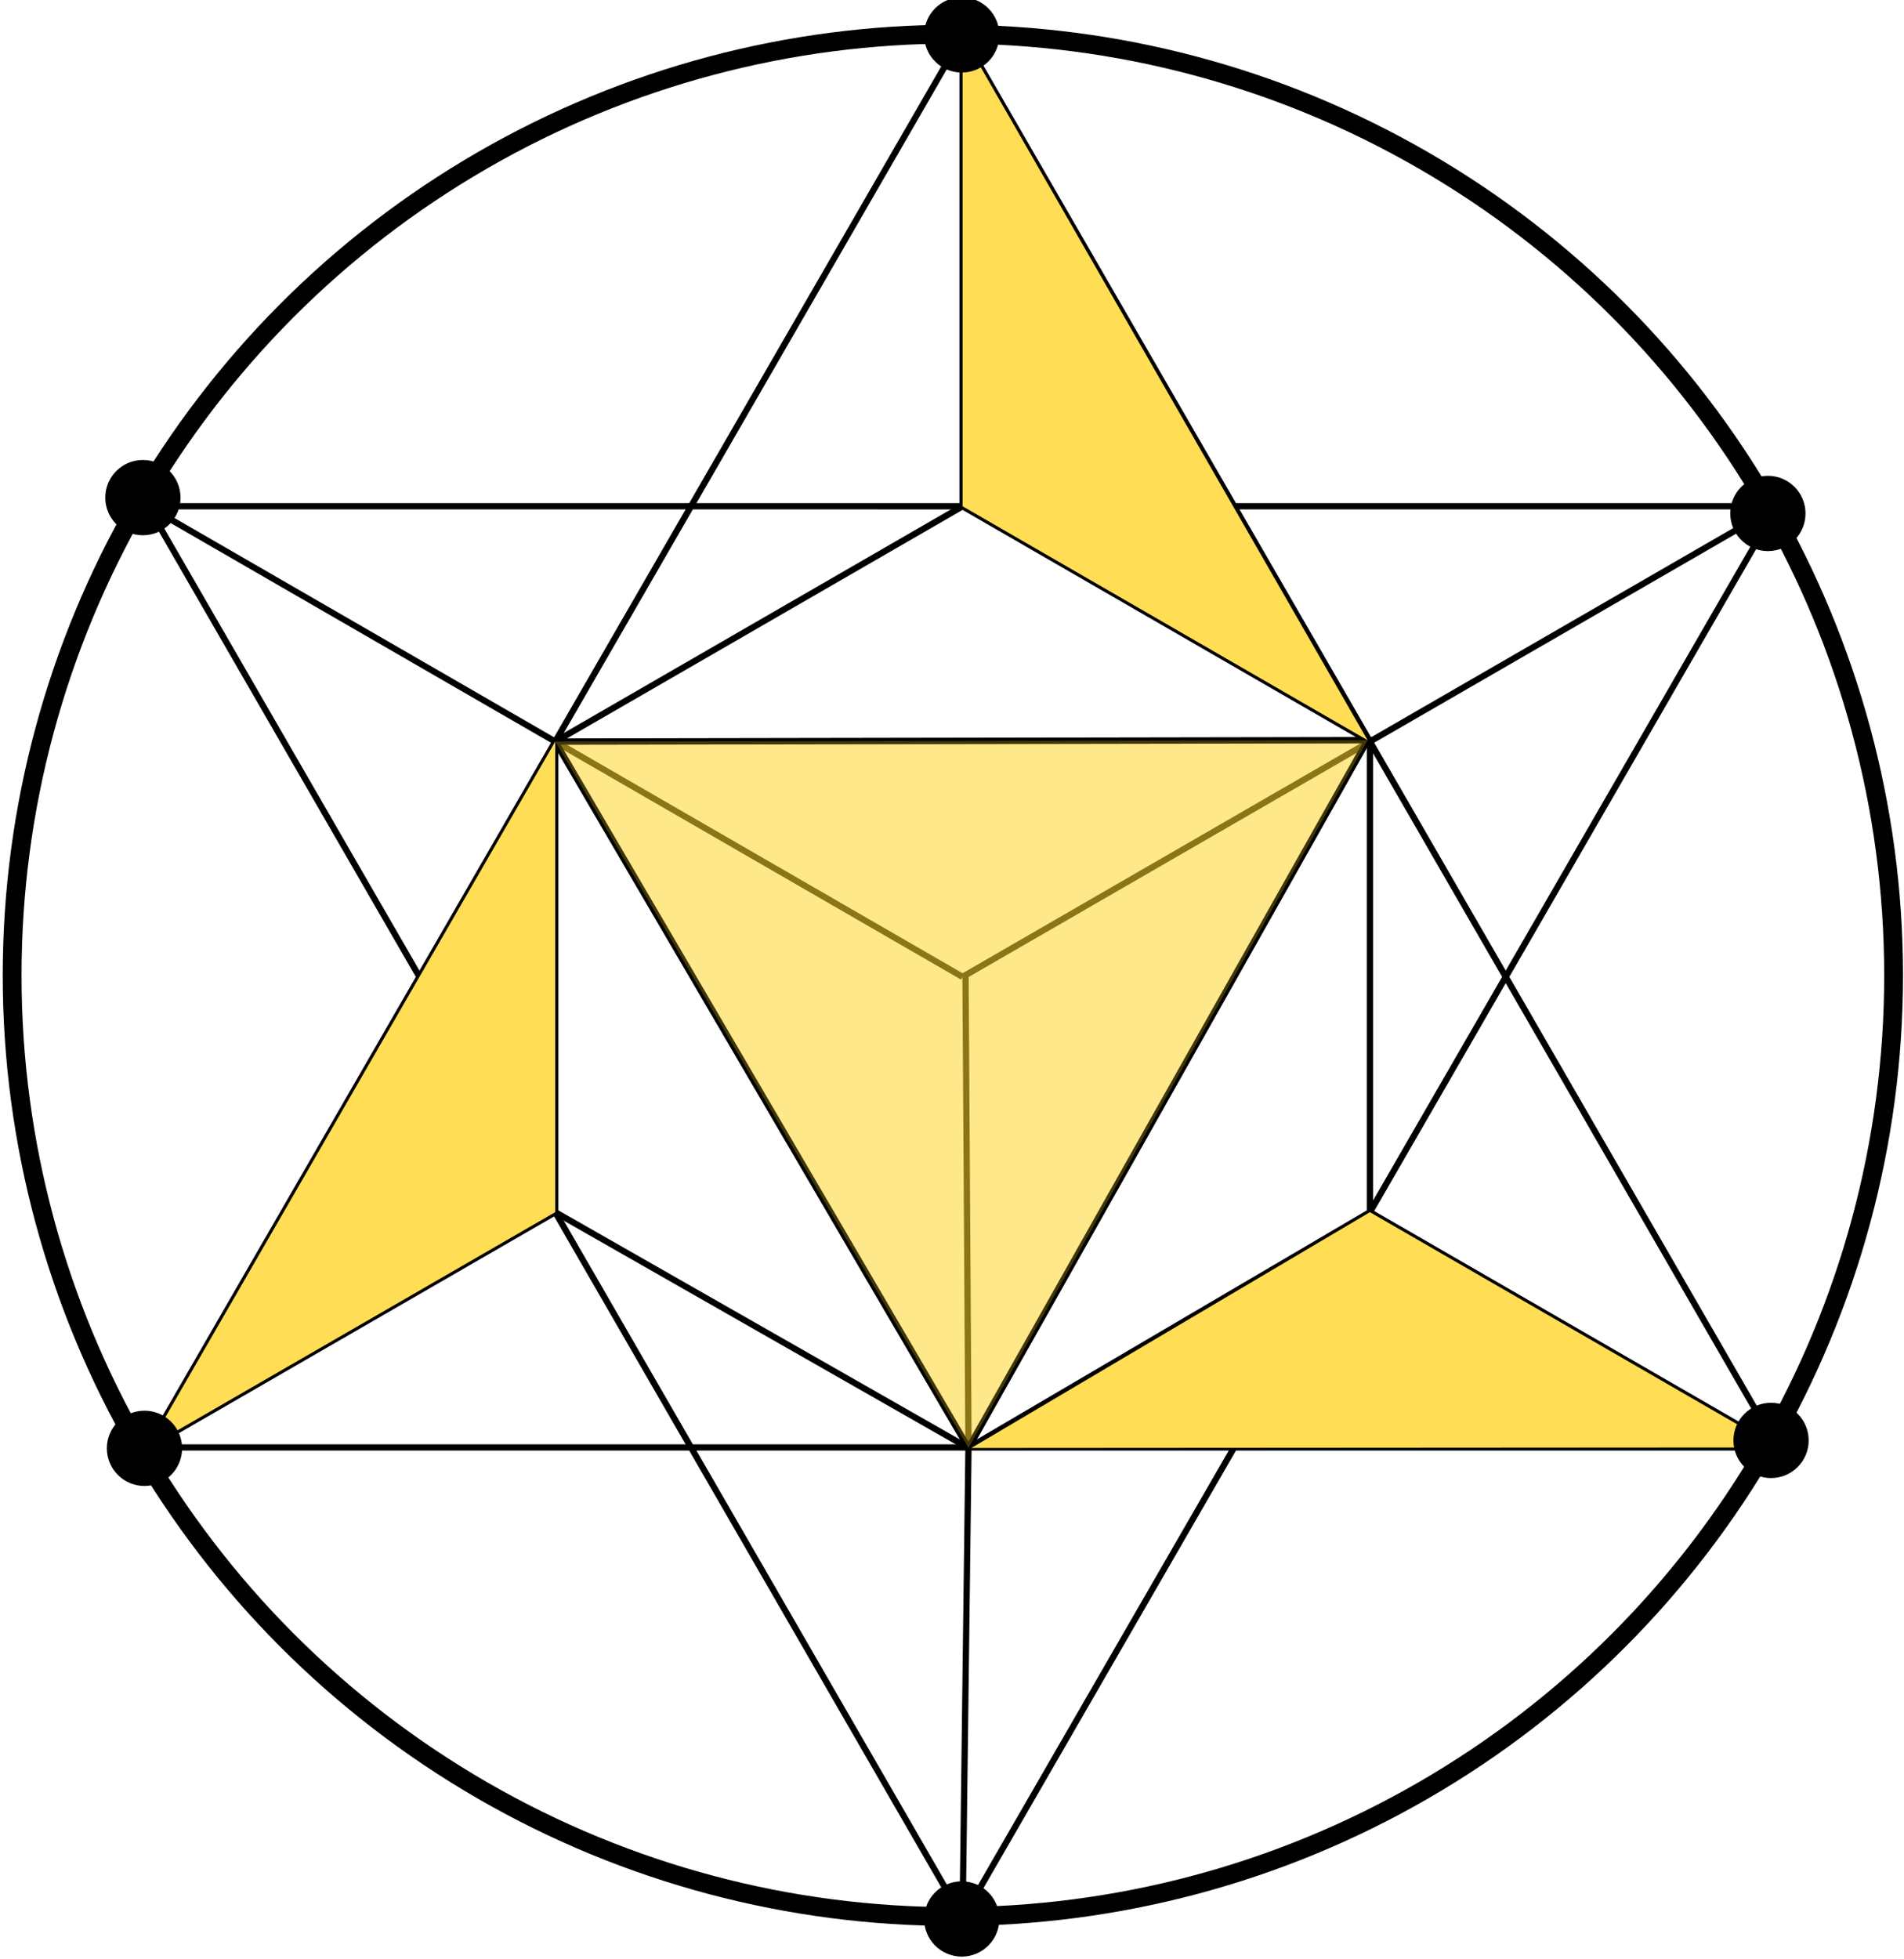<?xml version="1.0" encoding="UTF-8" standalone="no"?>
<!-- Created with Inkscape (http://www.inkscape.org/) -->

<svg
   xmlns:dc="http://purl.org/dc/elements/1.1/"
   xmlns:cc="http://creativecommons.org/ns#"
   xmlns:rdf="http://www.w3.org/1999/02/22-rdf-syntax-ns#"
   xmlns:svg="http://www.w3.org/2000/svg"
   xmlns="http://www.w3.org/2000/svg"
   xmlns:sodipodi="http://sodipodi.sourceforge.net/DTD/sodipodi-0.dtd"
   xmlns:inkscape="http://www.inkscape.org/namespaces/inkscape"
   width="350"
   height="360"
   viewBox="0 0 92.604 95.25"
   version="1.1"
   id="svg8"
   sodipodi:docname="geometry.svg"
   inkscape:version="0.92.3 (2405546, 2018-03-11)">
  <defs
     id="defs2" />
  <sodipodi:namedview
     id="base"
     pagecolor="#ffffff"
     bordercolor="#666666"
     borderopacity="1.0"
     inkscape:pageopacity="0.0"
     inkscape:pageshadow="2"
     inkscape:zoom="2.8"
     inkscape:cx="169.27812"
     inkscape:cy="281.43162"
     inkscape:document-units="px"
     inkscape:current-layer="layer2"
     showgrid="false"
     inkscape:pagecheckerboard="false"
     inkscape:snap-bbox="false"
     inkscape:window-width="1853"
     inkscape:window-height="1025"
     inkscape:window-x="67"
     inkscape:window-y="27"
     inkscape:window-maximized="1"
     units="px"
     showguides="true"
     inkscape:guide-bbox="true">
    <sodipodi:guide
       position="-41.16,179.071"
       orientation="0,1"
       id="guide847"
       inkscape:locked="false" />
  </sodipodi:namedview>
  <g
     inkscape:label="Layer 1"
     inkscape:groupmode="layer"
     id="layer1"
     style="display:inline"
     transform="translate(0,-201.75)">
    <circle
       r="45.754"
       cy="249.166"
       cx="46.344"
       id="path873"
       style="opacity:1;fill:none;fill-opacity:0.565;stroke:#000000;stroke-width:0.915;stroke-linecap:round;stroke-linejoin:round;stroke-miterlimit:4;stroke-dasharray:none;stroke-opacity:1" />
    <path
       inkscape:connector-curvature="0"
       style="fill:none;stroke:#000000;stroke-width:0.305;stroke-linecap:butt;stroke-linejoin:miter;stroke-miterlimit:4;stroke-dasharray:none;stroke-opacity:1"
       d="m 46.817,203.485 -13.208,22.877 H 7.192 l 13.208,22.877 -13.208,22.877 H 33.609 l 13.208,22.877 13.208,-22.877 h 26.416 l -13.208,-22.877 13.208,-22.877 h -26.416 z"
       id="path823"
       sodipodi:nodetypes="ccccccccccccc" />
    <path
       style="fill:none;stroke:#000000;stroke-width:0.305px;stroke-linecap:butt;stroke-linejoin:miter;stroke-opacity:1"
       d="m 86.44,226.362 -19.812,11.438 m -39.624,22.877 -19.812,11.438"
       id="path836"
       inkscape:connector-curvature="0"
       sodipodi:nodetypes="cccc" />
    <path
       style="fill:none;stroke:#000000;stroke-width:0.305;stroke-linecap:butt;stroke-linejoin:miter;stroke-miterlimit:4;stroke-dasharray:none;stroke-opacity:1"
       d="m 46.816,203.485 v 22.877"
       id="path838"
       inkscape:connector-curvature="0"
       sodipodi:nodetypes="cc" />
    <path
       style="fill:none;stroke:#000000;stroke-width:0.305px;stroke-linecap:butt;stroke-linejoin:miter;stroke-opacity:1"
       d="m 86.44,272.116 -19.812,-11.438 M 27.004,237.801 7.192,226.362"
       id="path869"
       inkscape:connector-curvature="0"
       sodipodi:nodetypes="cccc" />
    <path
       style="fill:none;stroke:#000000;stroke-width:0.305px;stroke-linecap:butt;stroke-linejoin:miter;stroke-opacity:1"
       d="m 33.609,226.362 -13.208,22.877 13.208,22.877 h 13.208 13.208 l 6.604,-11.438 6.604,-11.438 -13.208,-22.877 z"
       id="path871"
       inkscape:connector-curvature="0"
       sodipodi:nodetypes="ccccccccc" />
    <path
       style="fill:none;stroke:#000000;stroke-width:0.305px;stroke-linecap:butt;stroke-linejoin:miter;stroke-opacity:1"
       d="M 47.243,272.141 Z"
       id="path918"
       inkscape:connector-curvature="0" />
    <path
       style="fill:none;stroke:#000000;stroke-width:0.305px;stroke-linecap:butt;stroke-linejoin:miter;stroke-opacity:1"
       d="m 27.004,237.801 39.511,-0.066 -19.412,34.406 z"
       id="path970"
       inkscape:connector-curvature="0" />
    <path
       style="fill:none;stroke:#000000;stroke-width:0.305px;stroke-linecap:butt;stroke-linejoin:miter;stroke-opacity:1"
       d="m 66.628,237.801 -9.906,5.719 -9.906,5.719"
       id="path972"
       inkscape:connector-curvature="0"
       sodipodi:nodetypes="ccc" />
    <path
       style="fill:none;stroke:#000000;stroke-width:0.305px;stroke-linecap:butt;stroke-linejoin:miter;stroke-opacity:1"
       d="m 46.96,249.252 0.072,11.445 0.072,11.445"
       id="path974"
       inkscape:connector-curvature="0"
       sodipodi:nodetypes="ccc" />
    <path
       style="fill:none;stroke:#000000;stroke-width:0.305px;stroke-linecap:butt;stroke-linejoin:miter;stroke-opacity:1"
       d="m 47.103,272.141 -0.286,22.852"
       id="path976"
       inkscape:connector-curvature="0" />
    <path
       style="fill:none;stroke:#000000;stroke-width:0.305px;stroke-linecap:butt;stroke-linejoin:miter;stroke-opacity:1"
       d="m 46.816,249.239 -9.906,-5.719 -9.906,-5.719"
       id="path978"
       inkscape:connector-curvature="0"
       sodipodi:nodetypes="ccc" />
    <path
       style="fill:none;stroke:#000000;stroke-width:0.305px;stroke-linecap:butt;stroke-linejoin:miter;stroke-opacity:1"
       d="M 46.816,226.362 27.004,237.801"
       id="path980"
       inkscape:connector-curvature="0" />
    <path
       style="fill:none;stroke:#000000;stroke-width:0.305px;stroke-linecap:butt;stroke-linejoin:miter;stroke-opacity:1"
       d="m 46.816,226.362 19.699,11.373"
       id="path982"
       inkscape:connector-curvature="0" />
    <path
       style="fill:none;stroke:#000000;stroke-width:0.305px;stroke-linecap:butt;stroke-linejoin:miter;stroke-opacity:1"
       d="m 27.004,260.678 20.099,11.464 19.525,-11.464 v -22.877"
       id="path984"
       inkscape:connector-curvature="0" />
    <path
       style="fill:none;stroke:#000000;stroke-width:0.305px;stroke-linecap:butt;stroke-linejoin:miter;stroke-opacity:1"
       d="m 27.004,237.801 -2e-6,22.877"
       id="path986"
       inkscape:connector-curvature="0" />
  </g>
  <g
     inkscape:groupmode="layer"
     id="layer2"
     inkscape:label="Layer 2"
     style="display:inline"
     transform="translate(0,-201.75)">
    <path
       style="opacity:0.55;fill:#ffd42a;fill-opacity:1;stroke:#000000;stroke-width:0.305;stroke-linecap:butt;stroke-linejoin:miter;stroke-miterlimit:4;stroke-dasharray:none;stroke-opacity:1"
       d="m 27.004,237.801 39.511,-0.066 -19.412,34.406 z"
       id="path1126"
       inkscape:connector-curvature="0" />
    <path
       style="fill:#ffdd55;fill-opacity:1;stroke:none;stroke-width:0.305;stroke-linecap:butt;stroke-linejoin:miter;stroke-miterlimit:4;stroke-dasharray:none;stroke-opacity:1"
       d="m 46.817,203.485 19.698,34.25 -19.699,-11.373 z"
       id="path1128"
       inkscape:connector-curvature="0" />
    <path
       style="fill:#ffdd55;fill-opacity:1;stroke:none;stroke-width:0.305px;stroke-linecap:butt;stroke-linejoin:miter;stroke-opacity:1"
       d="m 66.628,260.678 -19.386,11.464 39.198,-0.025 z"
       id="path1130"
       inkscape:connector-curvature="0" />
    <path
       style="fill:#ffdd55;fill-opacity:1;stroke:none;stroke-width:0.305px;stroke-linecap:butt;stroke-linejoin:miter;stroke-opacity:1"
       d="m 27.004,237.801 2e-6,22.877 -19.812,11.438 z"
       id="path1132"
       inkscape:connector-curvature="0" />
    <circle
       style="opacity:1;fill:#000000;fill-opacity:1;stroke:none;stroke-width:0.305;stroke-linecap:round;stroke-linejoin:round;stroke-miterlimit:4;stroke-dasharray:none;stroke-opacity:1"
       id="path1134"
       cx="46.775"
       cy="203.448"
       r="1.83" />
    <circle
       r="1.83"
       cy="-226.711"
       cx="85.984"
       id="circle1136"
       style="opacity:1;fill:#000000;fill-opacity:1;stroke:none;stroke-width:0.305;stroke-linecap:round;stroke-linejoin:round;stroke-miterlimit:4;stroke-dasharray:none;stroke-opacity:1"
       transform="scale(1,-1)" />
    <circle
       transform="scale(1,-1)"
       style="opacity:1;fill:#000000;fill-opacity:1;stroke:none;stroke-width:0.305;stroke-linecap:round;stroke-linejoin:round;stroke-miterlimit:4;stroke-dasharray:none;stroke-opacity:1"
       id="circle1138"
       cx="86.138"
       cy="-271.774"
       r="1.83" />
    <circle
       r="1.83"
       cy="-295.038"
       cx="46.775"
       id="circle1140"
       style="opacity:1;fill:#000000;fill-opacity:1;stroke:none;stroke-width:0.305;stroke-linecap:round;stroke-linejoin:round;stroke-miterlimit:4;stroke-dasharray:none;stroke-opacity:1"
       transform="scale(1,-1)" />
    <circle
       transform="scale(1,-1)"
       style="opacity:1;fill:#000000;fill-opacity:1;stroke:none;stroke-width:0.305;stroke-linecap:round;stroke-linejoin:round;stroke-miterlimit:4;stroke-dasharray:none;stroke-opacity:1"
       id="circle1142"
       cx="7.027"
       cy="-272.159"
       r="1.83" />
    <circle
       r="1.83"
       cy="-225.941"
       cx="6.95"
       id="circle1144"
       style="opacity:1;fill:#000000;fill-opacity:1;stroke:none;stroke-width:0.305;stroke-linecap:round;stroke-linejoin:round;stroke-miterlimit:4;stroke-dasharray:none;stroke-opacity:1"
       transform="scale(1,-1)" />
  </g>
</svg>
